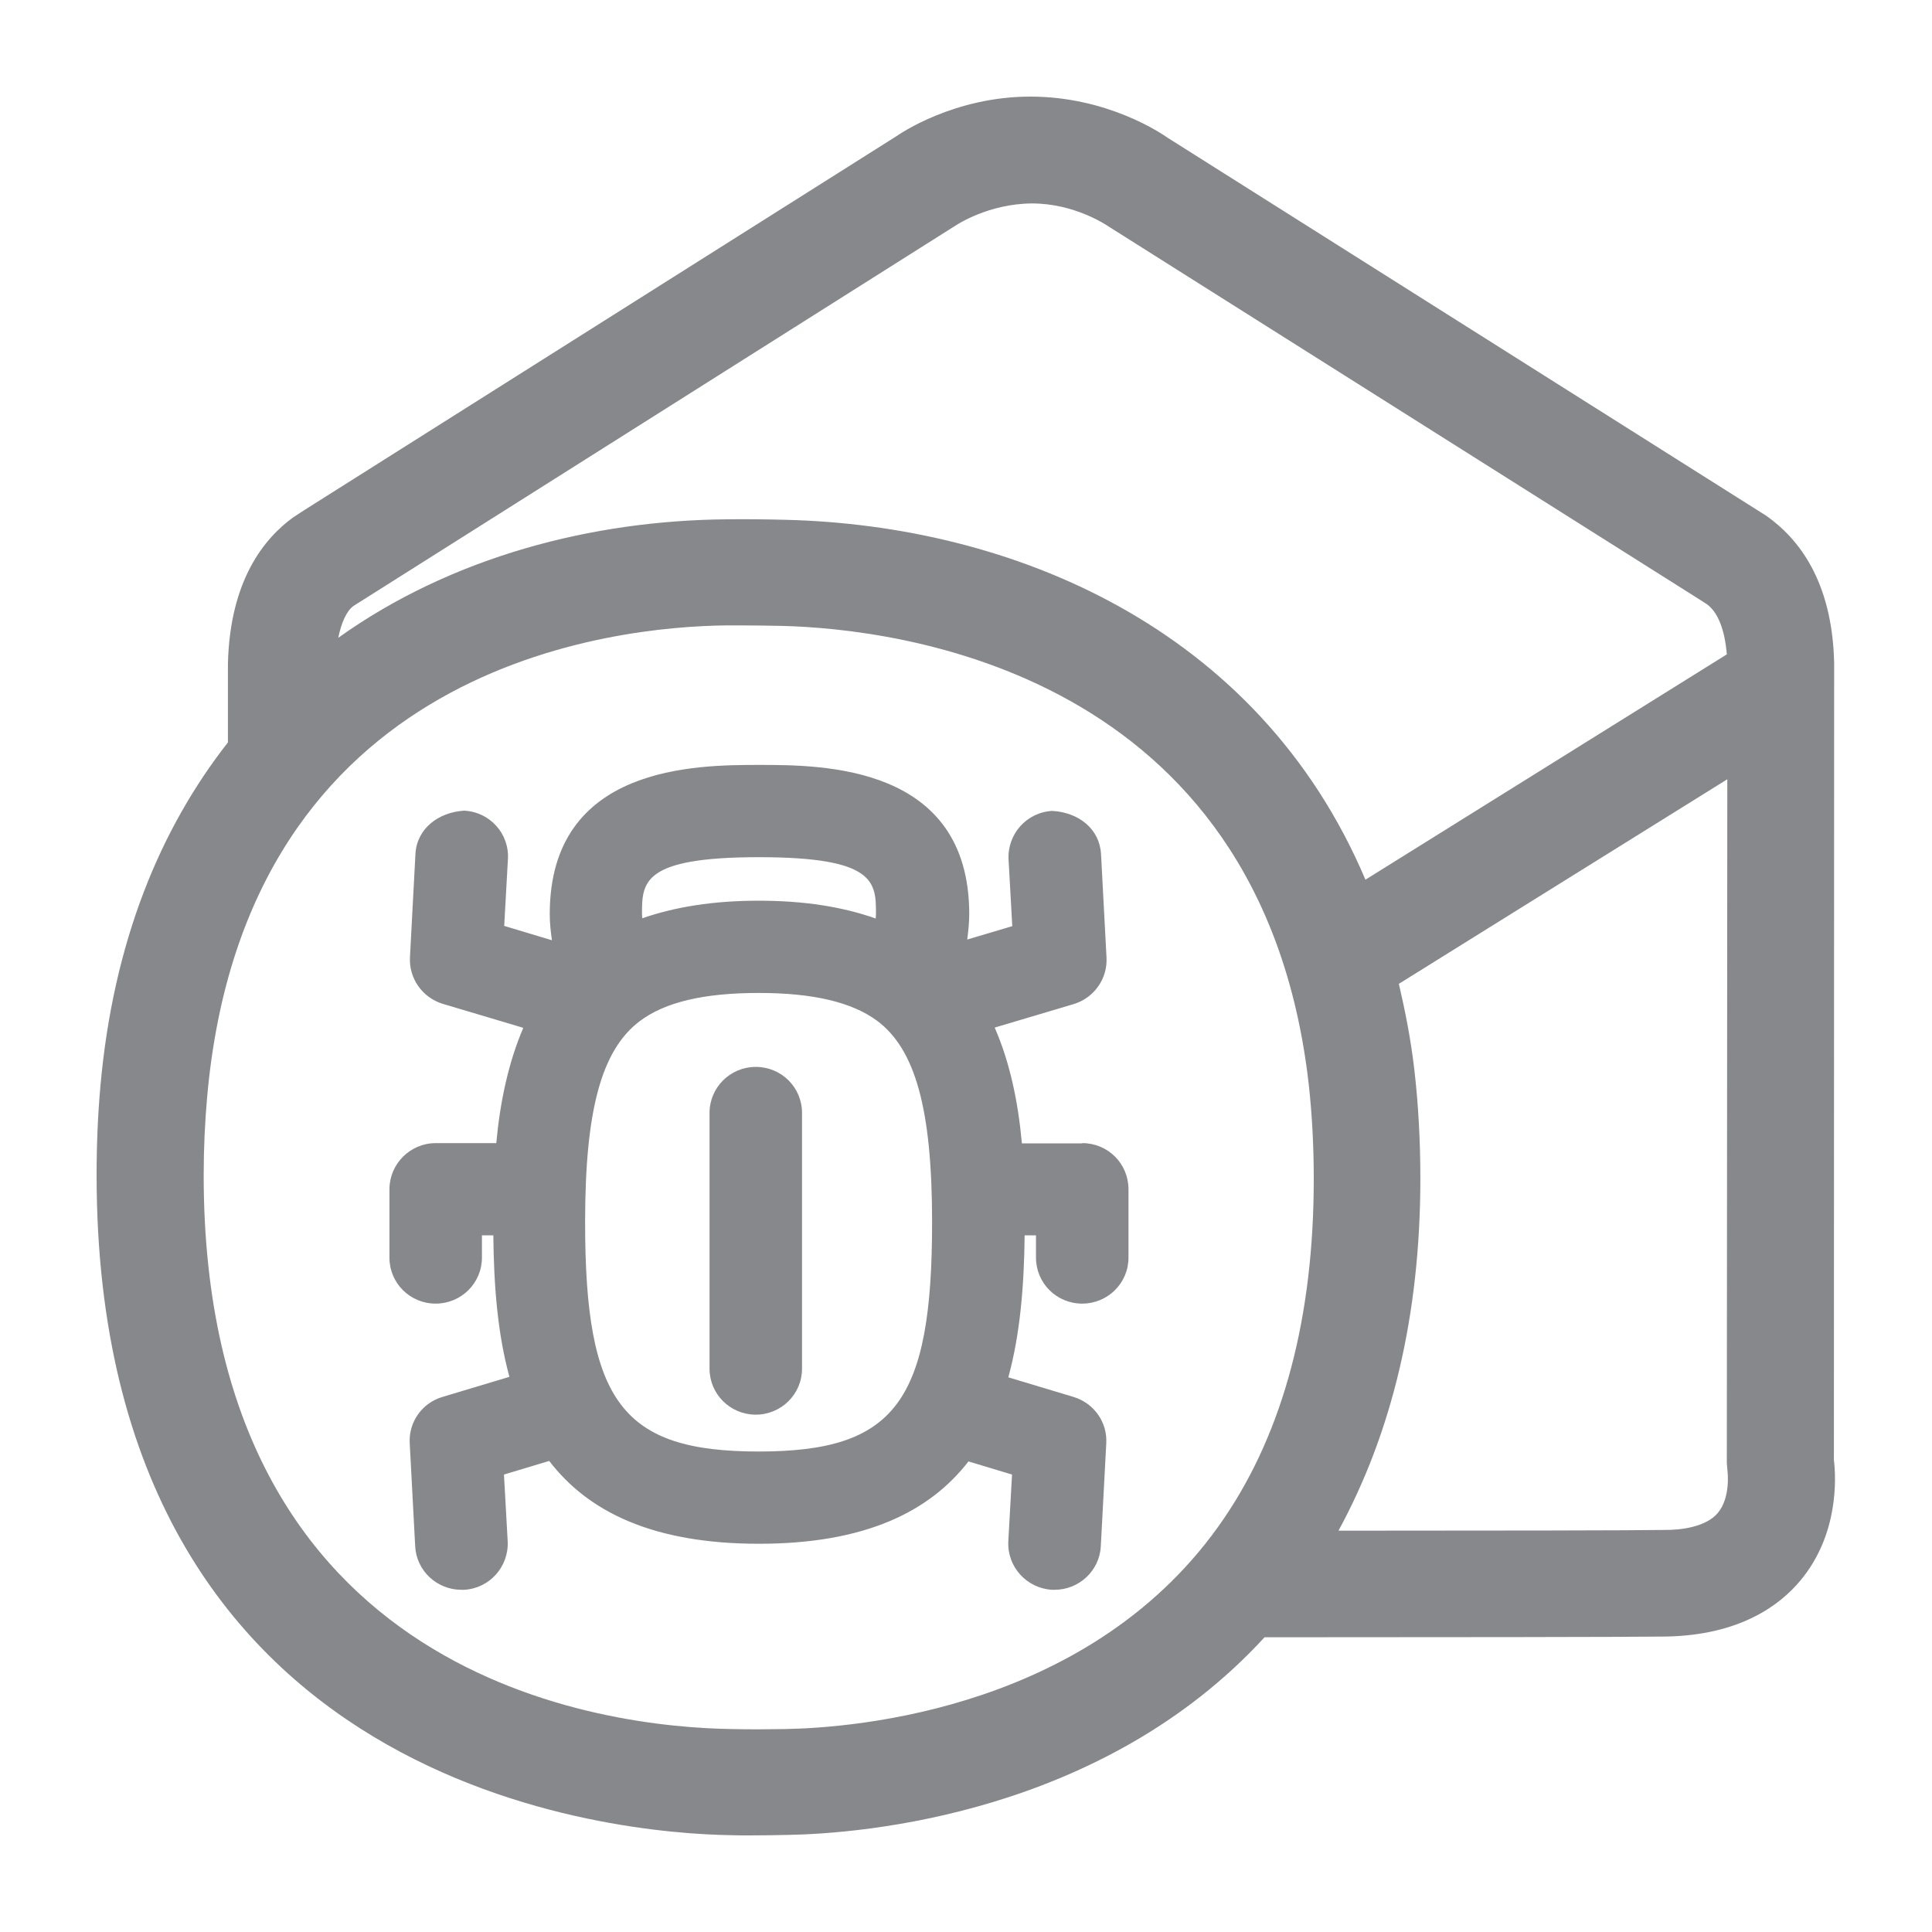<svg width="40" height="40" viewBox="0 0 40 40" fill="none" xmlns="http://www.w3.org/2000/svg">
<path fill-rule="evenodd" clip-rule="evenodd" d="M15.709 30.052C18.525 30.052 19.298 29.033 19.298 25.305C19.298 22.975 18.955 21.726 18.157 21.132C17.634 20.748 16.835 20.558 15.709 20.558C14.572 20.558 13.768 20.748 13.245 21.142C12.452 21.741 12.114 22.985 12.114 25.305C12.114 29.033 12.887 30.052 15.709 30.052ZM15.714 17.747C13.292 17.747 13.292 18.269 13.292 18.925C13.292 18.96 13.297 18.981 13.297 19.012C13.978 18.776 14.766 18.648 15.709 18.648C16.656 18.648 17.45 18.776 18.131 19.017C18.131 18.981 18.136 18.96 18.136 18.925C18.136 18.269 18.136 17.747 15.714 17.747ZM22.407 23.667C22.939 23.667 23.364 24.092 23.364 24.624V26.038C23.364 26.565 22.934 26.99 22.407 26.99C21.874 26.99 21.449 26.565 21.449 26.038V25.577H21.214C21.203 26.616 21.122 27.62 20.876 28.516L22.223 28.921C22.648 29.049 22.929 29.443 22.904 29.883L22.791 32.014C22.765 32.521 22.34 32.915 21.833 32.915H21.782C21.255 32.884 20.85 32.439 20.876 31.911L20.953 30.529L20.051 30.257C19.247 31.297 17.911 31.962 15.714 31.962C13.512 31.962 12.175 31.297 11.371 30.247L10.434 30.529L10.511 31.911C10.537 32.439 10.132 32.889 9.605 32.915H9.553C9.046 32.915 8.621 32.521 8.596 32.014L8.483 29.883C8.457 29.443 8.739 29.044 9.164 28.921L10.547 28.506C10.301 27.61 10.224 26.611 10.214 25.577H9.978V26.038C9.978 26.565 9.548 26.99 9.021 26.99C8.488 26.99 8.063 26.565 8.063 26.038V24.624C8.063 24.097 8.493 23.667 9.021 23.667H10.275C10.352 22.827 10.521 22.012 10.834 21.28L9.169 20.784C8.744 20.655 8.463 20.256 8.488 19.816L8.601 17.685C8.626 17.158 9.077 16.815 9.61 16.784C10.142 16.81 10.547 17.26 10.516 17.788L10.439 19.17L11.428 19.467C11.402 19.293 11.382 19.114 11.382 18.925C11.382 15.837 14.428 15.837 15.724 15.837C17.025 15.837 20.067 15.837 20.067 18.925C20.067 19.109 20.046 19.283 20.026 19.452L20.958 19.175L20.881 17.793C20.855 17.265 21.26 16.815 21.787 16.789C22.335 16.82 22.77 17.163 22.796 17.691L22.909 19.821C22.934 20.261 22.653 20.661 22.228 20.789L20.594 21.275C20.912 22.002 21.081 22.827 21.157 23.672H22.407V23.667ZM15.647 22.089C16.18 22.089 16.605 22.514 16.605 23.042V28.337C16.605 28.864 16.175 29.289 15.647 29.289C15.12 29.289 14.69 28.864 14.69 28.337V23.042C14.69 22.514 15.12 22.089 15.647 22.089ZM35.562 31.328C35.834 31.01 35.767 30.472 35.767 30.467L35.752 30.293L35.762 16.134L28.962 20.369C29.095 20.942 29.212 21.531 29.284 22.161C29.366 22.873 29.407 23.631 29.407 24.399C29.407 27.241 28.813 29.668 27.712 31.691C30.774 31.691 33.867 31.686 34.446 31.676C34.82 31.681 35.322 31.609 35.562 31.328ZM16.262 35.798C17.716 35.772 22.663 35.383 25.346 31.43C26.575 29.622 27.2 27.261 27.2 24.409C27.2 23.718 27.164 23.052 27.093 22.422C26.104 13.865 18.515 13.02 16.21 12.959C15.939 12.954 15.627 12.948 15.33 12.948H15.058C12.733 12.969 5.088 13.727 4.289 22.709C4.243 23.226 4.217 23.769 4.217 24.332C4.217 34.825 12.585 35.762 15.15 35.798C15.524 35.808 15.929 35.803 16.262 35.798ZM19.795 4.663L7.321 12.544C7.177 12.646 7.07 12.882 7.003 13.205C9.369 11.515 12.278 10.777 15.033 10.752C15.432 10.746 15.883 10.752 16.262 10.762C20.912 10.874 26.043 12.959 28.27 18.213L35.752 13.548C35.711 13.051 35.573 12.677 35.337 12.508L35.194 12.416L22.95 4.688C22.898 4.653 22.243 4.212 21.367 4.212C20.461 4.217 19.805 4.658 19.795 4.663ZM37.969 30.227C38.015 30.605 38.067 31.773 37.278 32.72C36.848 33.238 36.018 33.857 34.487 33.883C33.806 33.893 29.684 33.898 26.181 33.898C22.822 37.56 17.86 37.964 16.303 37.99C16.067 37.995 15.791 38 15.514 38C15.381 38 15.248 38 15.115 37.995C12.923 37.959 2 37.155 2 24.327C2 23.692 2.026 23.088 2.077 22.509C2.343 19.483 3.326 17.148 4.719 15.371V13.742C4.76 12.006 5.477 11.141 6.071 10.711L6.307 10.557L18.561 2.819C18.633 2.768 19.754 2 21.331 2C22.934 2 24.056 2.768 24.179 2.855L36.571 10.68C37.217 11.136 37.933 12.006 37.974 13.717L37.969 30.227Z" fill="#86888C"/>
</svg>
